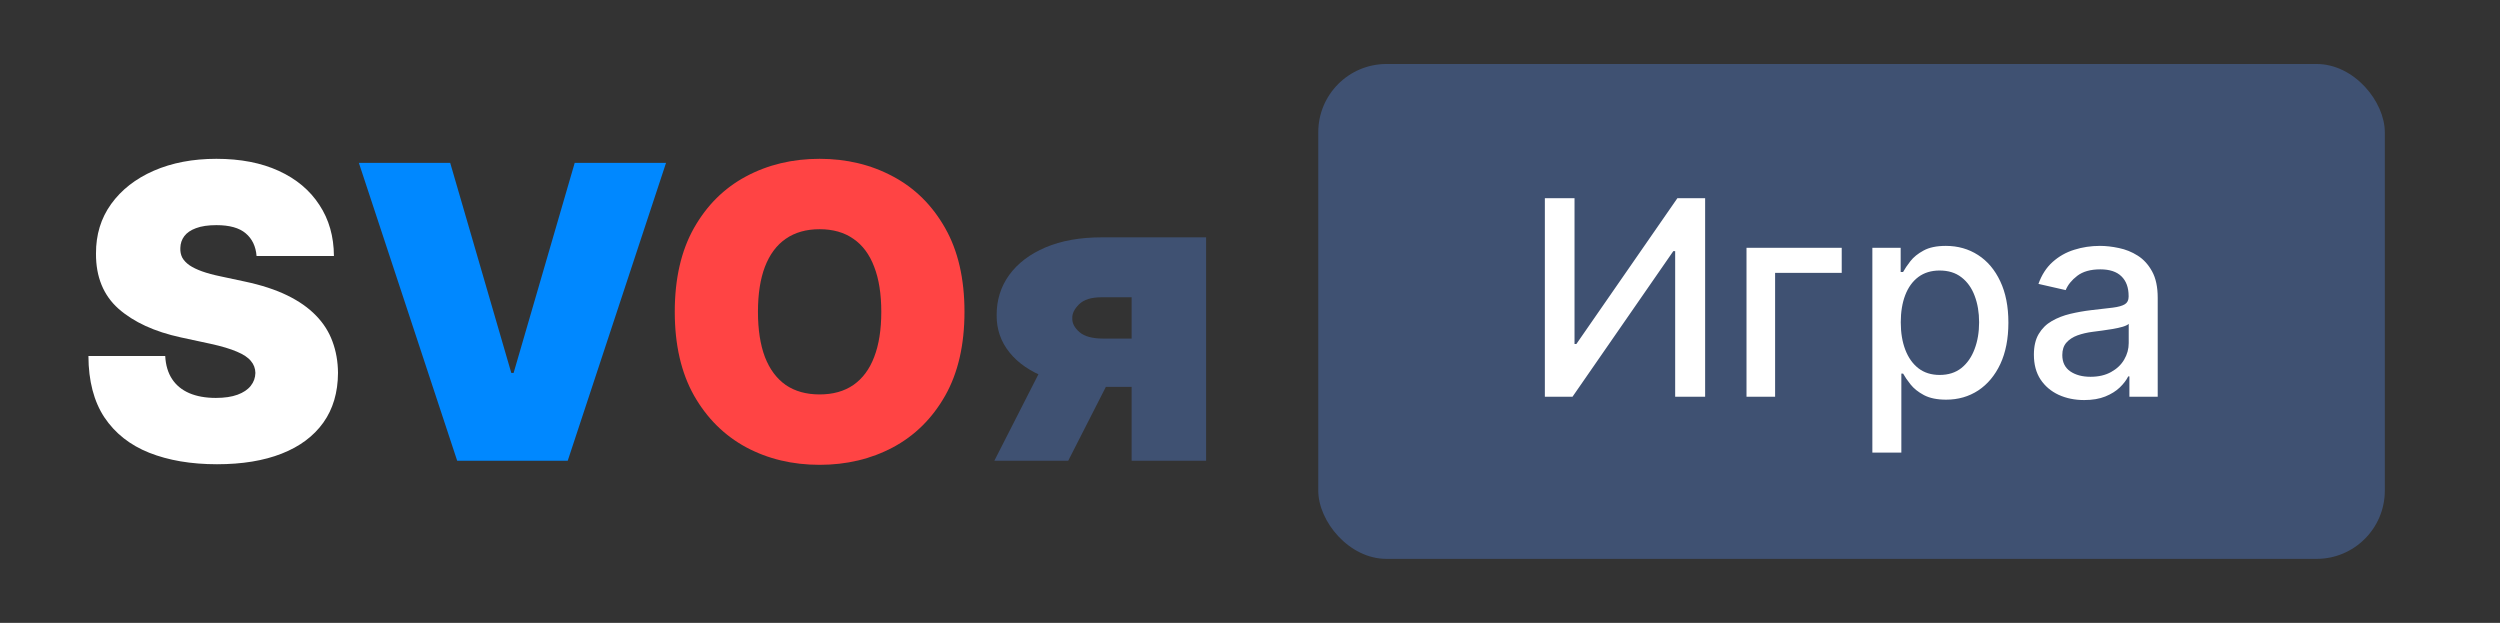 <svg width="586" height="146" viewBox="0 0 586 146" fill="none" xmlns="http://www.w3.org/2000/svg">
<rect x="0" y="0" width="586" height="146" fill="#333333" stroke="none"/>
<rect x="309" y="15" width="250" height="116" rx="16" fill="#3F5172"/>
<path d="M60.136 60C59.955 57.727 59.102 55.955 57.58 54.682C56.08 53.409 53.795 52.773 50.727 52.773C48.773 52.773 47.17 53.011 45.92 53.489C44.693 53.943 43.784 54.568 43.193 55.364C42.602 56.159 42.295 57.068 42.273 58.091C42.227 58.932 42.375 59.693 42.716 60.375C43.08 61.034 43.648 61.636 44.42 62.182C45.193 62.705 46.182 63.182 47.386 63.614C48.591 64.046 50.023 64.432 51.682 64.773L57.409 66C61.273 66.818 64.579 67.898 67.329 69.239C70.079 70.579 72.329 72.159 74.079 73.977C75.829 75.773 77.114 77.796 77.932 80.046C78.773 82.296 79.204 84.75 79.227 87.409C79.204 92 78.057 95.886 75.784 99.068C73.511 102.25 70.261 104.67 66.034 106.33C61.83 107.989 56.773 108.818 50.864 108.818C44.795 108.818 39.5 107.92 34.977 106.125C30.477 104.33 26.977 101.568 24.477 97.841C22 94.091 20.75 89.296 20.727 83.454H38.727C38.841 85.591 39.375 87.386 40.33 88.841C41.284 90.296 42.625 91.398 44.352 92.148C46.102 92.898 48.182 93.273 50.591 93.273C52.614 93.273 54.307 93.023 55.67 92.523C57.034 92.023 58.068 91.329 58.773 90.443C59.477 89.557 59.841 88.546 59.864 87.409C59.841 86.341 59.489 85.409 58.807 84.614C58.148 83.796 57.057 83.068 55.534 82.432C54.011 81.773 51.955 81.159 49.364 80.591L42.409 79.091C36.227 77.75 31.352 75.511 27.784 72.375C24.239 69.216 22.477 64.909 22.5 59.455C22.477 55.023 23.659 51.148 26.046 47.83C28.454 44.489 31.784 41.886 36.034 40.023C40.307 38.159 45.205 37.227 50.727 37.227C56.364 37.227 61.239 38.17 65.352 40.057C69.466 41.943 72.636 44.602 74.864 48.034C77.114 51.443 78.25 55.432 78.273 60H60.136Z" fill="white"/>
<path d="M105.528 38.182L119.847 87.409H120.392L134.71 38.182H156.119L133.074 108H107.165L84.119 38.182H105.528Z" fill="#0088FF"/>
<path d="M226.074 73.091C226.074 80.864 224.563 87.421 221.54 92.761C218.517 98.079 214.438 102.114 209.301 104.864C204.165 107.591 198.438 108.955 192.119 108.955C185.756 108.955 180.006 107.58 174.869 104.83C169.756 102.057 165.688 98.011 162.665 92.693C159.665 87.352 158.165 80.818 158.165 73.091C158.165 65.318 159.665 58.773 162.665 53.455C165.688 48.114 169.756 44.08 174.869 41.352C180.006 38.602 185.756 37.227 192.119 37.227C198.438 37.227 204.165 38.602 209.301 41.352C214.438 44.08 218.517 48.114 221.54 53.455C224.563 58.773 226.074 65.318 226.074 73.091ZM206.574 73.091C206.574 68.909 206.017 65.386 204.903 62.523C203.812 59.636 202.188 57.455 200.028 55.977C197.892 54.477 195.256 53.727 192.119 53.727C188.983 53.727 186.335 54.477 184.176 55.977C182.04 57.455 180.415 59.636 179.301 62.523C178.21 65.386 177.665 68.909 177.665 73.091C177.665 77.273 178.21 80.807 179.301 83.693C180.415 86.557 182.04 88.739 184.176 90.239C186.335 91.716 188.983 92.454 192.119 92.454C195.256 92.454 197.892 91.716 200.028 90.239C202.188 88.739 203.812 86.557 204.903 83.693C206.017 80.807 206.574 77.273 206.574 73.091Z" fill="#FF4444"/>
<path d="M265.253 108V69.682H258.162C255.798 69.682 254.06 70.227 252.946 71.318C251.832 72.409 251.298 73.5 251.344 74.591C251.298 75.75 251.866 76.841 253.048 77.864C254.23 78.864 256.071 79.364 258.571 79.364H271.935V90.682H258.571C253.457 90.682 249.026 89.966 245.276 88.534C241.526 87.102 238.639 85.125 236.616 82.602C234.594 80.079 233.594 77.182 233.616 73.909C233.594 70.364 234.571 67.216 236.548 64.466C238.548 61.716 241.389 59.557 245.071 57.989C248.776 56.42 253.139 55.636 258.162 55.636H282.707V108H265.253ZM233.071 108L247.389 79.909H264.707L250.389 108H233.071Z" fill="#3F5172"/>
<path d="M362.114 46.455H369.068V80.636H369.5L393.182 46.455H399.682V93H392.659V58.864H392.227L368.591 93H362.114V46.455ZM431.699 58.091V63.955H416.085V93H409.381V58.091H431.699ZM438.881 106.091V58.091H445.517V63.75H446.085C446.479 63.023 447.047 62.182 447.79 61.227C448.532 60.273 449.563 59.439 450.881 58.727C452.199 58 453.941 57.636 456.108 57.636C458.926 57.636 461.441 58.349 463.653 59.773C465.866 61.197 467.6 63.25 468.858 65.932C470.131 68.614 470.767 71.841 470.767 75.614C470.767 79.386 470.138 82.621 468.881 85.318C467.623 88 465.896 90.068 463.699 91.523C461.502 92.962 458.994 93.682 456.176 93.682C454.055 93.682 452.32 93.326 450.972 92.614C449.638 91.901 448.593 91.068 447.835 90.114C447.078 89.159 446.494 88.311 446.085 87.568H445.676V106.091H438.881ZM445.54 75.546C445.54 78 445.896 80.151 446.608 82C447.32 83.849 448.35 85.296 449.699 86.341C451.047 87.371 452.699 87.886 454.653 87.886C456.684 87.886 458.381 87.349 459.744 86.273C461.108 85.182 462.138 83.704 462.835 81.841C463.547 79.977 463.903 77.879 463.903 75.546C463.903 73.242 463.555 71.174 462.858 69.341C462.176 67.508 461.146 66.061 459.767 65C458.403 63.939 456.699 63.409 454.653 63.409C452.684 63.409 451.017 63.917 449.653 64.932C448.305 65.947 447.282 67.364 446.585 69.182C445.888 71 445.54 73.121 445.54 75.546ZM488.54 93.773C486.328 93.773 484.328 93.364 482.54 92.546C480.752 91.712 479.335 90.508 478.29 88.932C477.259 87.356 476.744 85.424 476.744 83.136C476.744 81.167 477.123 79.546 477.881 78.273C478.638 77 479.661 75.992 480.949 75.25C482.237 74.508 483.676 73.947 485.267 73.568C486.858 73.189 488.479 72.901 490.131 72.704C492.222 72.462 493.919 72.265 495.222 72.114C496.525 71.947 497.472 71.682 498.062 71.318C498.653 70.954 498.949 70.364 498.949 69.546V69.386C498.949 67.401 498.388 65.864 497.267 64.773C496.161 63.682 494.509 63.136 492.312 63.136C490.025 63.136 488.222 63.644 486.903 64.659C485.6 65.659 484.699 66.773 484.199 68L477.812 66.546C478.57 64.424 479.676 62.712 481.131 61.409C482.6 60.091 484.29 59.136 486.199 58.545C488.108 57.939 490.116 57.636 492.222 57.636C493.616 57.636 495.093 57.803 496.653 58.136C498.229 58.455 499.699 59.045 501.062 59.909C502.441 60.773 503.57 62.008 504.449 63.614C505.328 65.204 505.767 67.273 505.767 69.818V93H499.131V88.227H498.858C498.419 89.106 497.759 89.97 496.881 90.818C496.002 91.667 494.873 92.371 493.494 92.932C492.116 93.492 490.464 93.773 488.54 93.773ZM490.017 88.318C491.896 88.318 493.502 87.947 494.835 87.204C496.184 86.462 497.206 85.492 497.903 84.296C498.616 83.083 498.972 81.788 498.972 80.409V75.909C498.729 76.151 498.259 76.379 497.562 76.591C496.881 76.788 496.1 76.962 495.222 77.114C494.343 77.25 493.487 77.379 492.653 77.5C491.82 77.606 491.123 77.697 490.562 77.773C489.244 77.939 488.04 78.22 486.949 78.614C485.873 79.008 485.009 79.576 484.358 80.318C483.722 81.046 483.403 82.015 483.403 83.227C483.403 84.909 484.025 86.182 485.267 87.046C486.509 87.894 488.093 88.318 490.017 88.318Z" fill="white"/>
</svg>
